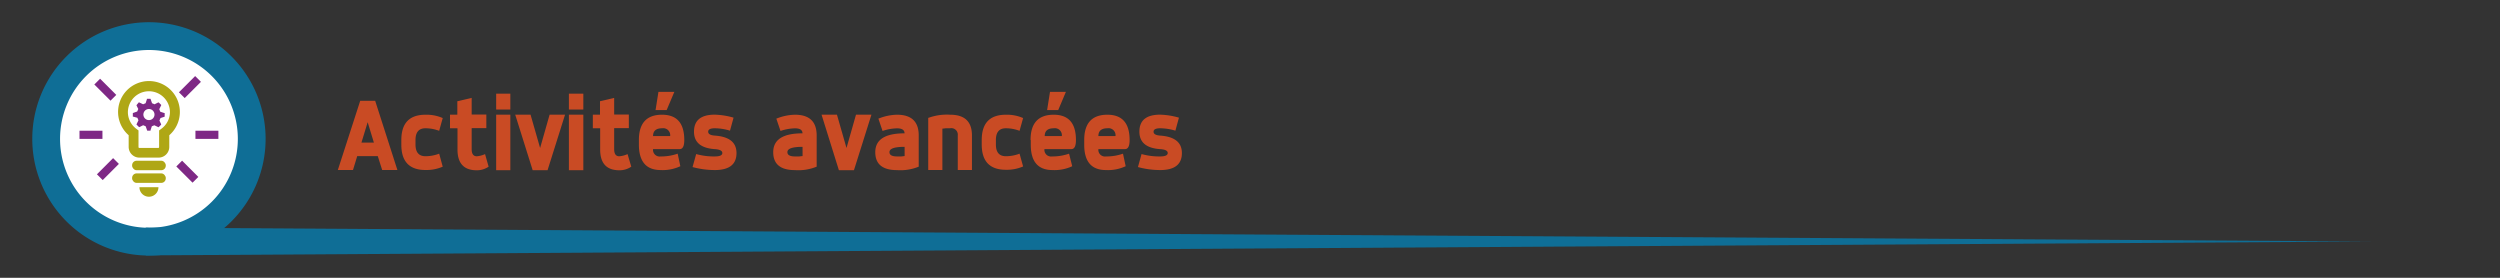 <svg id="Calque_1" data-name="Calque 1" xmlns="http://www.w3.org/2000/svg" viewBox="0 0 450 50"><rect x="0" y="0" width="450" height="50" fill="#333333" stroke="none"/><defs><style>.cls-1{fill:#fff;}.cls-2{fill:#0f6e96;}.cls-3{fill:#c94b24;}.cls-4{fill:#afa715;}.cls-5{fill:#7e2885;}</style></defs><title>ban-actavs</title><circle class="cls-1" cx="26.81" cy="25" r="18.47"/><path class="cls-2" d="M26.81,46a21,21,0,1,1,21-21A21,21,0,0,1,26.81,46ZM26.81,9a16,16,0,1,0,16,16A16,16,0,0,0,26.81,9Z"/><polygon class="cls-2" points="26.23 40.97 426.75 43.47 26.23 45.97 26.23 40.97"/><path class="cls-3" d="M64.84,18.14h2.69l4,12.46H68.79L68,28.1h-3.7l-0.76,2.5H60.81ZM66.18,22l-1.12,3.67H67.3Z"/><path class="cls-3" d="M72.24,25.21q0-4.56,4.35-4.56a7.27,7.27,0,0,1,3.1.6l-0.64,2.3a6.88,6.88,0,0,0-2.46-.46q-1.8,0-1.8,2.12V26q0,2.12,1.8,2.12a6.88,6.88,0,0,0,2.46-.46L79.69,30a7.27,7.27,0,0,1-3.1.6q-4.35,0-4.35-4.56V25.21Z"/><path class="cls-3" d="M82.35,18.22l2.55-.6v3h2.64v2.44H84.9v3.79q0,1.28.92,1.28a4.47,4.47,0,0,0,1.49-.39L87.95,30a3.73,3.73,0,0,1-2.13.65q-3.47,0-3.47-3.73V23.09H81V20.64h1.32V18.22Z"/><path class="cls-3" d="M89.31,16.86h2.55v2.86H89.31V16.86Zm0,3.78h2.55v10H89.31v-10Z"/><path class="cls-3" d="M92.74,20.64H95.5l1.72,6,1.71-6h2.78l-3.15,10H95.88Z"/><path class="cls-3" d="M102.4,16.86H105v2.86H102.4V16.86Zm0,3.78H105v10H102.4v-10Z"/><path class="cls-3" d="M108,18.22l2.55-.6v3h2.64v2.44h-2.64v3.79q0,1.28.92,1.28a4.47,4.47,0,0,0,1.49-.39L113.63,30a3.73,3.73,0,0,1-2.13.65q-3.47,0-3.47-3.73V23.09h-1.32V20.64H108V18.22Z"/><path class="cls-3" d="M115,25.21q0-4.56,4.17-4.56,4,0,4,4.56,0,1.63-.83,1.63h-4.79a1.19,1.19,0,0,0,1.36,1.32,9,9,0,0,0,3.07-.5l0.48,2.26a7.52,7.52,0,0,1-3.55.69Q115,30.6,115,26V25.21Zm5.63-.72a1.26,1.26,0,0,0-1.45-1.4q-1.63,0-1.63,1.4h3.08Zm-2.11-7.95h2.86L120,19.81h-2Z"/><path class="cls-3" d="M125.31,27.73a11.79,11.79,0,0,0,3.35.43q1.36,0,1.36-.62t-1.41-.7q-3.69-.27-3.69-3.14,0-3.06,3.74-3.06a13.35,13.35,0,0,1,3.38.54l-0.64,2.34a9.64,9.64,0,0,0-2.74-.43q-1.19,0-1.19.62t1.23,0.7q3.87,0.28,3.87,3.14,0,3.06-3.91,3.06a15.28,15.28,0,0,1-4-.54Z"/><path class="cls-3" d="M139.74,21.36a9.31,9.31,0,0,1,3.35-.71q3.91,0,3.91,3.73V30a8.68,8.68,0,0,1-3.91.62q-3.91,0-3.91-3.23,0-3.39,5.27-3.39,0-.9-1.36-0.9a8.72,8.72,0,0,0-2.6.47Zm4.71,5.07q-2.72,0-2.72.95,0,0.78,1.36.78l0.76,0,0.61-.07V26.43Z"/><path class="cls-3" d="M147.88,20.64h2.77l1.72,6,1.71-6h2.78l-3.15,10H151Z"/><path class="cls-3" d="M158.11,21.36a9.31,9.31,0,0,1,3.35-.71q3.91,0,3.91,3.73V30a8.68,8.68,0,0,1-3.91.62q-3.91,0-3.91-3.23,0-3.39,5.27-3.39,0-.9-1.36-0.9a8.72,8.72,0,0,0-2.6.47Zm4.71,5.07q-2.72,0-2.72.95,0,0.78,1.36.78l0.76,0,0.61-.07V26.43Z"/><path class="cls-3" d="M167.13,21.21a9.68,9.68,0,0,1,3.91-.56q3.91,0,3.91,3.73V30.6H172.4V24.37A1.17,1.17,0,0,0,171,23.09l-0.76,0-0.61.07V30.6h-2.55v-9.4Z"/><path class="cls-3" d="M176.71,25.21q0-4.56,4.35-4.56a7.27,7.27,0,0,1,3.1.6l-0.64,2.3a6.88,6.88,0,0,0-2.46-.46q-1.8,0-1.8,2.12V26q0,2.12,1.8,2.12a6.88,6.88,0,0,0,2.46-.46l0.64,2.3a7.27,7.27,0,0,1-3.1.6q-4.35,0-4.35-4.56V25.21Z"/><path class="cls-3" d="M185.5,25.21q0-4.56,4.17-4.56,4,0,4,4.56,0,1.63-.83,1.63H188a1.19,1.19,0,0,0,1.36,1.32,9,9,0,0,0,3.07-.5L193,29.92a7.52,7.52,0,0,1-3.55.69q-3.91,0-3.91-4.56V25.21Zm5.63-.72a1.26,1.26,0,0,0-1.45-1.4q-1.63,0-1.63,1.4h3.08ZM189,16.54h2.86l-1.38,3.27h-2Z"/><path class="cls-3" d="M195.16,25.21q0-4.56,4.17-4.56,4,0,4,4.56,0,1.63-.83,1.63h-4.79a1.19,1.19,0,0,0,1.36,1.32,9,9,0,0,0,3.07-.5l0.48,2.26a7.52,7.52,0,0,1-3.55.69q-3.91,0-3.91-4.56V25.21Zm5.63-.72a1.26,1.26,0,0,0-1.45-1.4q-1.63,0-1.63,1.4h3.08Z"/><path class="cls-3" d="M205.48,27.73a11.79,11.79,0,0,0,3.35.43q1.36,0,1.36-.62t-1.41-.7q-3.69-.27-3.69-3.14,0-3.06,3.74-3.06a13.35,13.35,0,0,1,3.38.54l-0.64,2.34a9.64,9.64,0,0,0-2.74-.43q-1.19,0-1.19.62t1.23,0.7q3.87,0.28,3.87,3.14,0,3.06-3.91,3.06a15.28,15.28,0,0,1-4-.54Z"/><path class="cls-4" d="M26.81,14.59a5.56,5.56,0,0,0-3.65,9.75v2.1a1.93,1.93,0,0,0,1.93,1.93h3.45a1.93,1.93,0,0,0,1.93-1.93v-2.1A5.56,5.56,0,0,0,26.81,14.59ZM29,23.21l-0.36.27v3a0.15,0.15,0,0,1-.15.15H25.08a0.15,0.15,0,0,1-.15-0.15v-3l-0.36-.27a3.75,3.75,0,0,1-1.55-3,3.78,3.78,0,1,1,7.57,0A3.75,3.75,0,0,1,29,23.21Z"/><rect class="cls-4" x="23.78" y="28.93" width="6.06" height="1.71" rx="0.81" ry="0.81"/><rect class="cls-4" x="23.78" y="31.21" width="6.06" height="1.71" rx="0.81" ry="0.81"/><path class="cls-4" d="M26.81,35.41a1.71,1.71,0,0,0,1.71-1.71H25.1A1.71,1.71,0,0,0,26.81,35.41Z"/><path class="cls-5" d="M26.81,19.62a1,1,0,1,0,1,1A1,1,0,0,0,26.81,19.62Zm2.08,1.63-0.19.45L29,22.36l0,0.09-0.46.46-0.76-.36-0.45.18-0.23.7,0,0.09H26.5l-0.28-.79-0.45-.19-0.66.33-0.09,0-0.46-.46,0.36-.76-0.19-.45L24,21l-0.09,0V20.35l0.79-.28,0.19-.45L24.58,19l0-.09L25,18.41l0.76,0.36,0.45-.19,0.23-.7,0-.09h0.65l0.28,0.79,0.45,0.19,0.66-.33,0.09,0,0.46,0.46-0.36.76,0.18,0.45,0.7,0.23,0.09,0V21Z"/><rect class="cls-5" x="14.31" y="23.53" width="4.13" height="1.47"/><rect class="cls-5" x="35.18" y="23.53" width="4.13" height="1.47"/><rect class="cls-5" x="16.89" y="15.41" width="4.12" height="1.47" transform="translate(16.97 -8.67) rotate(45)"/><rect class="cls-5" x="31.65" y="30.17" width="4.13" height="1.47" transform="translate(31.73 -14.79) rotate(45)"/><rect class="cls-5" x="17.36" y="29.7" width="4.12" height="1.47" transform="translate(-15.83 22.65) rotate(-45)"/><rect class="cls-5" x="32.12" y="14.94" width="4.13" height="1.47" transform="translate(-1.07 28.76) rotate(-45)"/></svg>